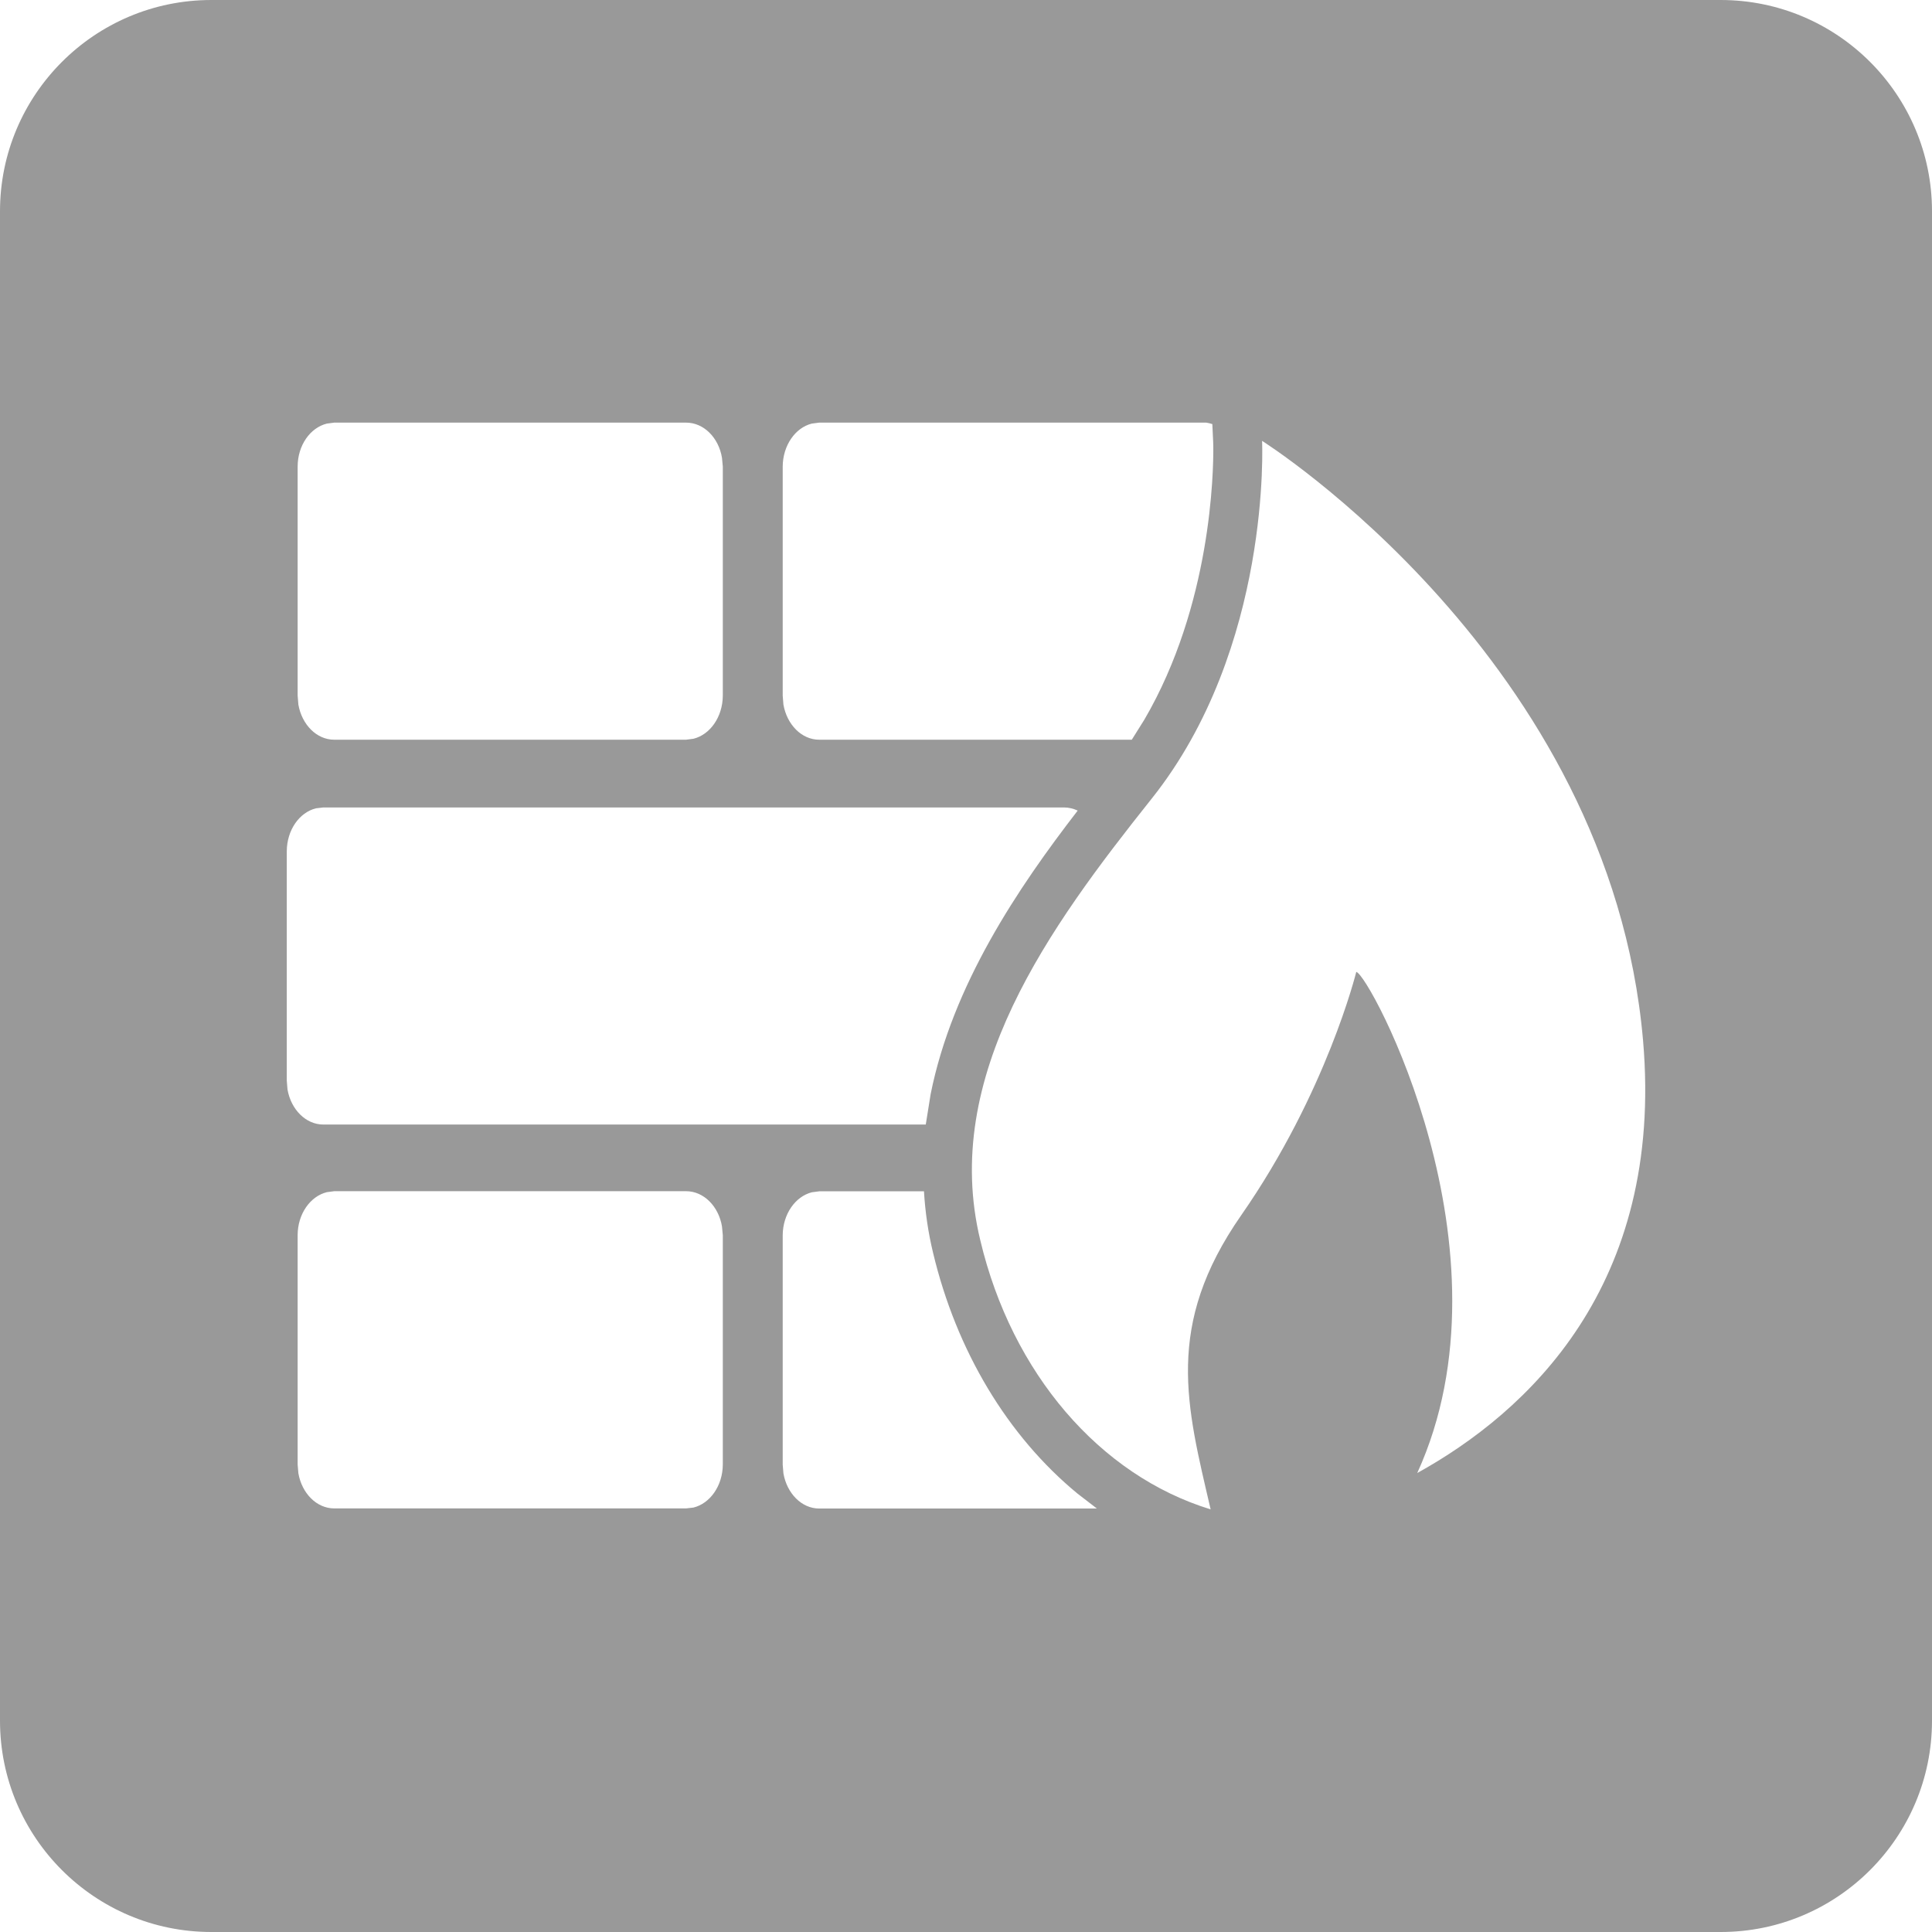 <?xml version="1.0" encoding="UTF-8"?>
<svg width="16px" height="16px" viewBox="0 0 16 16" version="1.1" xmlns="http://www.w3.org/2000/svg" xmlns:xlink="http://www.w3.org/1999/xlink">
    <title>↳Icon 图标/资源/安全设备(防火墙)@1x</title>
    <g id="↳Icon-图标/资源/安全设备(防火墙)" stroke="none" stroke-width="1" fill="none" fill-rule="evenodd">
        <path d="M14.25,0 C15.216,-1.7754286e-16 16,0.784 16,1.75 L16,14.25 C16,15.216 15.216,16 14.25,16 L1.75,16 C0.784,16 1.18361906e-16,15.216 0,14.25 L0,1.75 C-1.18361906e-16,0.784 0.784,1.7754286e-16 1.75,0 L14.25,0 Z M10.452,3.651 C10.452,3.651 10.534,5.364 9.537,6.615 C8.693,7.675 7.787,8.912 8.119,10.274 C8.38,11.371 9.106,12.218 10.026,12.5 C9.827,11.643 9.641,10.979 10.28,10.063 C10.987,9.047 11.232,8.049 11.232,8.049 C11.337,8.061 12.576,10.36 11.737,12.199 C12.644,11.697 13.783,10.654 13.607,8.616 C13.332,5.463 10.452,3.651 10.452,3.651 Z M7.652,9.866 L6.784,9.866 L6.723,9.874 C6.586,9.909 6.483,10.055 6.482,10.23 L6.482,10.23 L6.482,12.129 L6.488,12.202 C6.517,12.368 6.639,12.493 6.784,12.493 L6.784,12.493 L9.084,12.493 L8.923,12.369 C8.345,11.893 7.921,11.188 7.727,10.374 C7.687,10.208 7.662,10.038 7.652,9.866 L7.652,9.866 Z M5.682,9.865 L2.768,9.865 L2.707,9.873 C2.569,9.907 2.465,10.054 2.465,10.229 L2.465,10.229 L2.465,12.129 L2.471,12.201 C2.5,12.367 2.622,12.492 2.768,12.492 L2.768,12.492 L5.682,12.492 L5.743,12.485 C5.881,12.451 5.985,12.304 5.986,12.129 L5.986,12.129 L5.986,10.229 L5.979,10.156 C5.951,9.99 5.828,9.865 5.682,9.865 L5.682,9.865 Z M8.811,6.687 L2.678,6.687 L2.617,6.694 C2.479,6.728 2.376,6.874 2.375,7.049 L2.375,7.049 L2.375,8.95 L2.381,9.023 C2.41,9.188 2.532,9.313 2.678,9.313 L2.678,9.313 L7.667,9.313 L7.667,9.312 L7.707,9.062 C7.888,8.157 8.431,7.353 8.925,6.713 C8.889,6.696 8.85,6.687 8.811,6.687 L8.811,6.687 Z M9.99,3.5 L6.784,3.5 L6.723,3.508 C6.586,3.542 6.483,3.689 6.482,3.864 L6.482,3.864 L6.482,5.761 L6.488,5.835 C6.517,6.001 6.639,6.126 6.784,6.126 L6.784,6.126 L9.373,6.126 L9.477,5.96 C10.032,5.01 10.05,3.909 10.048,3.697 L10.048,3.697 L10.047,3.661 L10.04,3.512 L10.015,3.505 L10.015,3.505 L9.99,3.5 Z M5.682,3.5 L2.768,3.5 L2.707,3.508 C2.569,3.542 2.465,3.688 2.465,3.864 L2.465,3.864 L2.465,5.761 L2.471,5.835 C2.5,6.001 2.622,6.126 2.768,6.126 L2.768,6.126 L5.682,6.126 L5.743,6.118 C5.881,6.084 5.985,5.937 5.986,5.761 L5.986,5.761 L5.986,3.864 L5.979,3.79 C5.951,3.624 5.828,3.5 5.682,3.5 L5.682,3.5 Z" id="防火墙" fill="#999999" fill-rule="nonzero"></path>
    </g>
</svg>